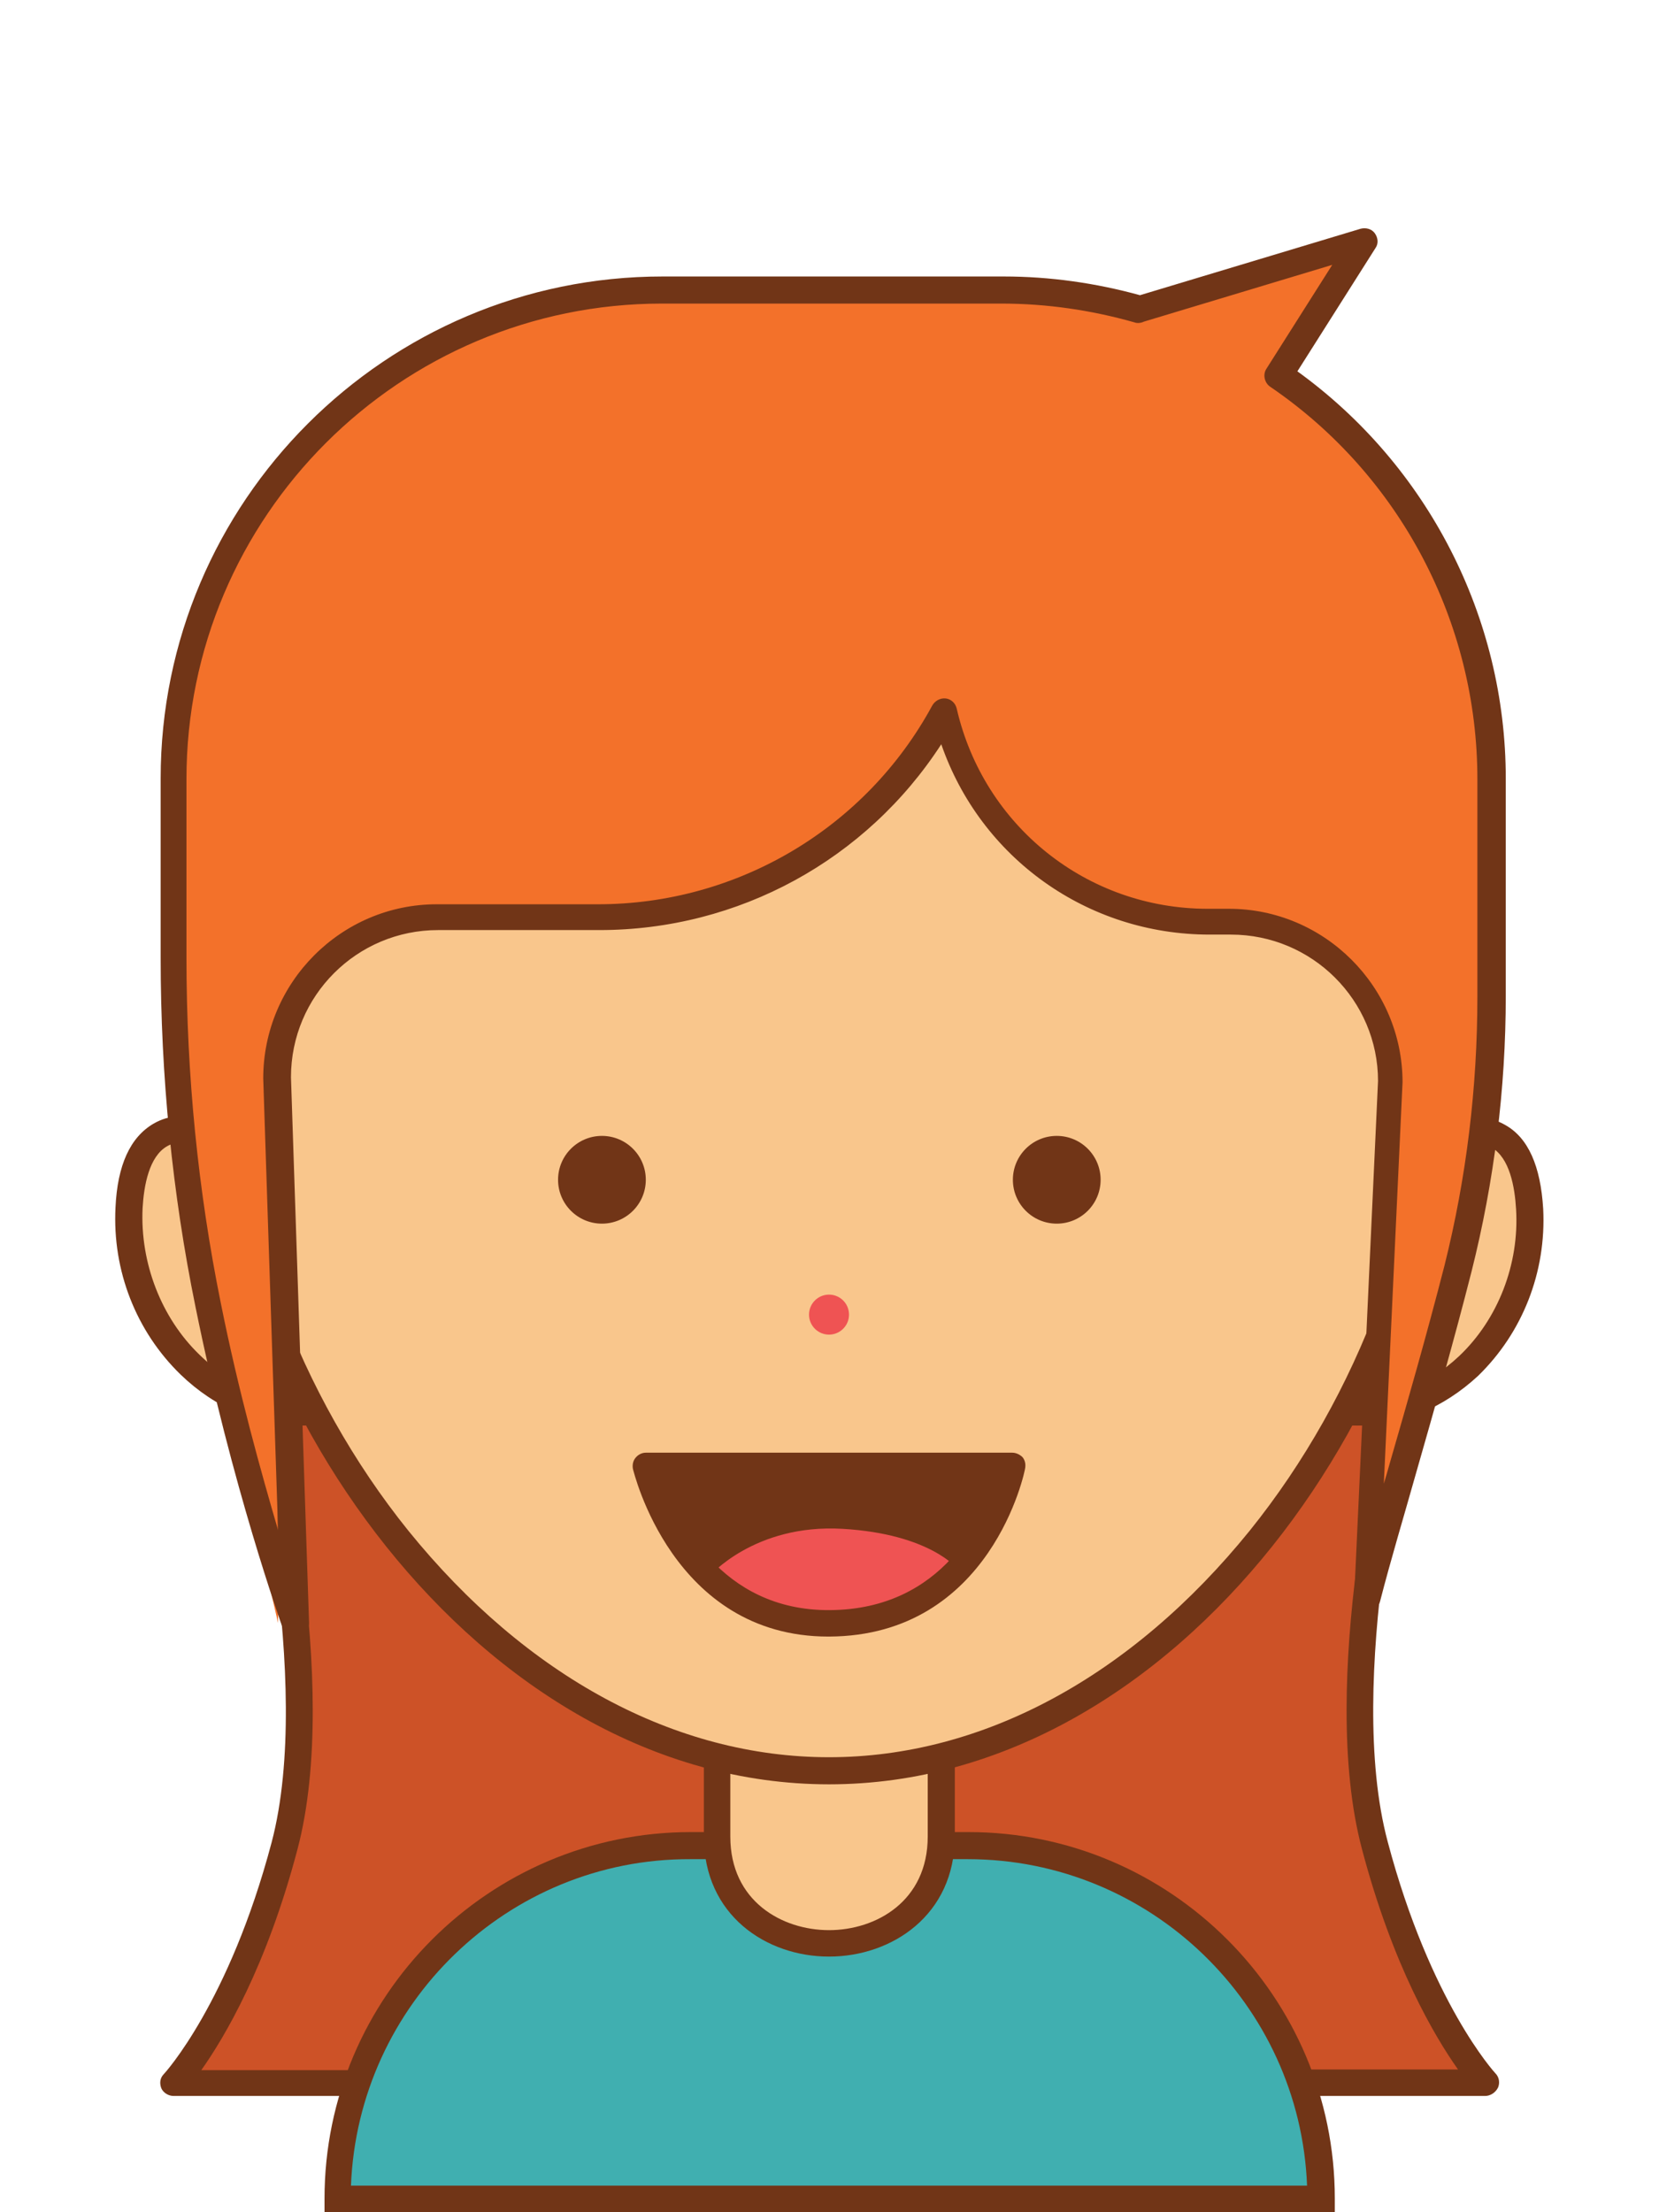 <?xml version="1.0" encoding="UTF-8" standalone="no"?>
<svg
   xmlns:dc="http://purl.org/dc/elements/1.1/"
   xmlns:cc="http://creativecommons.org/ns#"
   xmlns:rdf="http://www.w3.org/1999/02/22-rdf-syntax-ns#"
   xmlns:svg="http://www.w3.org/2000/svg"
   xmlns="http://www.w3.org/2000/svg"
   xmlns:xlink="http://www.w3.org/1999/xlink"
   xmlns:sodipodi="http://sodipodi.sourceforge.net/DTD/sodipodi-0.dtd"
   xmlns:inkscape="http://www.inkscape.org/namespaces/inkscape"
   inkscape:version="1.0beta1 (32d4812, 2019-09-19)"
   id="svg1408"
   version="1.1"
   viewBox="0 0 238.125 317.5"
   height="1200"
   width="900">
  <defs
     id="defs1402">
    <clipPath
       id="SVGID_2_">
      <use
         xlink:href="#SVGID_1_"
         overflow="visible"
         id="use1978"
         x="0"
         y="0"
         width="100%"
         height="100%" />
    </clipPath>
    <circle
       id="SVGID_1_"
       cx="231.7"
       cy="310.3"
       r="136.5" />
    <clipPath
       id="SVGID_4_">
      <use
         height="100%"
         width="100%"
         y="0"
         x="0"
         id="use2092"
         overflow="visible"
         xlink:href="#SVGID_3_" />
    </clipPath>
    <circle
       r="136.5"
       cy="310.3"
       cx="543.9"
       id="SVGID_3_" />
    <clipPath
       id="SVGID_6_">
      <use
         height="100%"
         width="100%"
         y="0"
         x="0"
         id="use2158"
         overflow="visible"
         xlink:href="#SVGID_5_" />
    </clipPath>
    <circle
       r="136.5"
       cy="310.3"
       cx="856.1"
       id="SVGID_5_" />
    <clipPath
       id="SVGID_8_">
      <use
         height="100%"
         width="100%"
         y="0"
         x="0"
         id="use2256"
         overflow="visible"
         xlink:href="#SVGID_7_" />
    </clipPath>
    <circle
       r="136.5"
       cy="310.3"
       cx="1168.3"
       id="SVGID_7_" />
    <clipPath
       id="SVGID_10_">
      <use
         height="100%"
         width="100%"
         y="0"
         x="0"
         id="use2342"
         overflow="visible"
         xlink:href="#SVGID_9_" />
    </clipPath>
    <circle
       r="136.5"
       cy="669.7"
       cx="231.7"
       id="SVGID_9_" />
    <clipPath
       id="SVGID_12_">
      <use
         height="100%"
         width="100%"
         y="0"
         x="0"
         id="use2418"
         overflow="visible"
         xlink:href="#SVGID_11_" />
    </clipPath>
    <circle
       r="136.5"
       cy="669.7"
       cx="543.9"
       id="SVGID_11_" />
    <clipPath
       id="SVGID_14_">
      <use
         height="100%"
         width="100%"
         y="0"
         x="0"
         id="use2556"
         overflow="visible"
         xlink:href="#SVGID_13_" />
    </clipPath>
    <circle
       r="136.5"
       cy="669.7"
       cx="856.1"
       id="SVGID_13_" />
    <clipPath
       id="SVGID_16_">
      <use
         height="100%"
         width="100%"
         y="0"
         x="0"
         id="use2684"
         overflow="visible"
         xlink:href="#SVGID_15_" />
    </clipPath>
    <circle
       r="136.5"
       cy="669.7"
       cx="1168.3"
       id="SVGID_15_" />
  </defs>
  <sodipodi:namedview
     inkscape:window-maximized="0"
     inkscape:window-y="134"
     inkscape:window-x="20"
     inkscape:window-height="907"
     inkscape:window-width="1600"
     units="px"
     showgrid="false"
     inkscape:document-rotation="0"
     inkscape:current-layer="layer1"
     inkscape:document-units="mm"
     inkscape:cy="560"
     inkscape:cx="400"
     inkscape:zoom="0.35"
     inkscape:pageshadow="2"
     inkscape:pageopacity="0.0"
     borderopacity="1.0"
     bordercolor="#666666"
     pagecolor="#ffffff"
     id="base" />
  <g
     id="layer1"
     inkscape:groupmode="layer"
     inkscape:label="Layer 1">
    <g
       transform="matrix(0.926,0,0,0.926,-384.843,-97.644)"
       id="XMLID_747_">
      <g
         id="XMLID_761_">
        <path
           inkscape:connector-curvature="0"
           id="XMLID_1161_"
           fill="#CD5227"
           d="m 632.5,323.4 c 0,0 -10.7,42.2 -3.8,68.1 6.8,25.8 17.1,36.8 17.1,36.8 H 617.3 471 442.5 c 0,0 10.3,-10.9 17.1,-36.8 6.8,-25.8 -3.8,-68.1 -3.8,-68.1 z" />
      </g>
      <g
         id="XMLID_735_">
        <path
           inkscape:connector-curvature="0"
           id="XMLID_1164_"
           fill="#713517"
           d="m 471,430.3 h -28.5 c -0.8,0 -1.6,-0.5 -1.9,-1.2 -0.3,-0.8 -0.2,-1.6 0.4,-2.2 0.1,-0.1 10.1,-11 16.7,-35.9 6.6,-25 -3.7,-66.6 -3.8,-67 l 4,-1 c 0.4,1.7 10.7,43.1 3.8,69.1 -4.8,18.2 -11.3,29.1 -14.9,34.2 H 471 Z" />
      </g>
      <g
         id="XMLID_762_">
        <path
           inkscape:connector-curvature="0"
           id="XMLID_1163_"
           fill="#713517"
           d="m 645.8,430.3 h -28.5 v -4.1 h 24.3 c -3.6,-5.1 -10.1,-16 -14.9,-34.2 -6.9,-26 3.4,-67.3 3.8,-69.1 l 4,1 c -0.1,0.4 -10.5,42 -3.8,67 6.6,24.9 16.6,35.8 16.7,35.9 0.6,0.6 0.7,1.5 0.4,2.2 -0.4,0.8 -1.2,1.3 -2,1.3 z" />
      </g>
      <g
         id="XMLID_736_">
        <g
           id="XMLID_760_">
          <path
             inkscape:connector-curvature="0"
             id="XMLID_1256_"
             fill="#F9C68C"
             d="m 449.7,281.8 c 0,0 -13.1,-6.8 -14,10.9 -0.9,17.8 13.1,32.9 28.7,31.5" />
        </g>
        <g
           id="XMLID_759_">
          <path
             inkscape:connector-curvature="0"
             id="XMLID_1162_"
             fill="#713517"
             d="m 462.2,326.4 c -6.7,0 -13.2,-2.7 -18.6,-7.9 -6.9,-6.7 -10.6,-16.1 -10.1,-25.9 0.3,-6.6 2.3,-10.9 5.9,-13 5,-2.9 10.9,0.2 11.2,0.3 l -1.9,3.6 c 0,0 -4.2,-2.1 -7.2,-0.4 -2.8,1.6 -3.6,6.1 -3.8,9.6 -0.4,8.5 2.9,17 8.8,22.7 5,4.9 11.3,7.2 17.6,6.6 l 0.4,4.1 c -0.8,0.3 -1.5,0.3 -2.3,0.3 z" />
        </g>
        <g
           id="XMLID_756_">
          <path
             inkscape:connector-curvature="0"
             id="XMLID_1150_"
             fill="#40AFB0"
             d="M 620.4,446.2 H 467.9 v 0 c 0,-30.2 24.5,-54.7 54.7,-54.7 h 43 c 30.3,0 54.8,24.5 54.8,54.7 z" />
        </g>
        <g
           id="XMLID_755_">
          <path
             inkscape:connector-curvature="0"
             id="XMLID_1158_"
             fill="#713517"
             d="M 622.4,448.3 H 465.9 v -2.1 c 0,-31.3 25.5,-56.8 56.8,-56.8 h 43 c 31.3,0 56.8,25.5 56.8,56.8 v 2.1 z M 470,444.2 h 148.2 c -1.1,-28.1 -24.3,-50.6 -52.6,-50.6 h -43 c -28.3,-0.1 -51.5,22.5 -52.6,50.6 z" />
        </g>
        <g
           id="XMLID_754_">
          <path
             inkscape:connector-curvature="0"
             id="XMLID_1255_"
             fill="#F9C68C"
             d="m 561.5,390.1 v -23.6 h -34.8 v 23.6 c 0.1,22.1 34.8,22.1 34.8,0 z" />
        </g>
        <g
           id="XMLID_753_">
          <path
             inkscape:connector-curvature="0"
             id="XMLID_1155_"
             fill="#713517"
             d="m 544.1,408.7 c -9.7,0 -19.4,-6.4 -19.4,-18.6 v -25.7 h 38.9 v 25.7 c 0,12.2 -9.8,18.6 -19.5,18.6 z m -15.3,-40.2 v 21.6 c 0,10 8,14.5 15.3,14.5 7.3,0 15.3,-4.5 15.3,-14.5 v -21.6 z" />
        </g>
        <g
           id="XMLID_752_">
          <path
             inkscape:connector-curvature="0"
             id="XMLID_1254_"
             fill="#F9C68C"
             d="m 638.6,281.8 c 0,0 13.1,-6.8 14,10.9 0.9,17.8 -13.1,32.9 -28.7,31.5" />
        </g>
        <g
           id="XMLID_751_">
          <path
             inkscape:connector-curvature="0"
             id="XMLID_1253_"
             fill="#F9C68C"
             d="m 638.6,269 c 0,52.1 -42.3,110.9 -94.5,110.9 -52.2,0 -94.5,-58.7 -94.5,-110.9 0,-52.2 42.3,-77.9 94.5,-77.9 52.2,0 94.5,25.8 94.5,77.9 z" />
        </g>
        <g
           id="XMLID_750_">
          <path
             inkscape:connector-curvature="0"
             id="XMLID_1152_"
             fill="#713517"
             d="m 544.1,382 c -54.4,0 -96.5,-60.7 -96.5,-112.9 0,-25.2 9.8,-46 28.5,-60.1 17.1,-13 40.6,-19.8 68,-19.8 27.4,0 50.9,6.9 68,19.8 18.6,14.1 28.5,34.9 28.5,60.1 0.1,52.2 -42.1,112.9 -96.5,112.9 z m 0,-188.8 c -44.7,0 -92.4,19.9 -92.4,75.8 0,25 10.2,52.6 27.2,73.7 18.3,22.6 41.4,35.1 65.2,35.1 23.8,0 46.9,-12.5 65.2,-35.1 17,-21.1 27.2,-48.7 27.2,-73.7 0.1,-55.9 -47.7,-75.8 -92.4,-75.8 z" />
        </g>
        <g
           id="XMLID_749_">
          <path
             inkscape:connector-curvature="0"
             id="XMLID_1151_"
             fill="#713517"
             d="m 626,326.4 c -0.7,0 -1.5,0 -2.2,-0.1 l 0.4,-4.1 c 6.3,0.6 12.5,-1.8 17.6,-6.6 6,-5.7 9.3,-14.2 8.8,-22.7 -0.2,-3.5 -1,-8 -3.8,-9.6 -3,-1.7 -7.2,0.4 -7.2,0.4 l -1.9,-3.6 c 0.2,-0.1 6.2,-3.2 11.2,-0.3 3.6,2 5.5,6.4 5.9,13 0.5,9.8 -3.2,19.2 -10.1,25.9 -5.4,5 -11.9,7.7 -18.7,7.7 z" />
        </g>
        <g
           id="XMLID_746_">
          <path
             inkscape:connector-curvature="0"
             id="XMLID_1143_"
             fill="#F3712A"
             d="m 613.8,163.6 13.2,-20.7 -34.8,10.5 v 0 c -6.7,-1.9 -13.8,-3 -21.1,-3 h -52.9 c -41.8,0 -75.7,33.9 -75.7,75.7 v 54.4 c 7.5,39.6 16.2,76.5 16.2,76.5 l -0.2,-84.6 c 0,-13.7 11.1,-24.9 24.9,-24.9 h 25 c 22.4,0 42.9,-12.2 53.6,-31.9 v 0 0 c 4.4,19.1 21.4,32.6 40.9,32.6 h 3.3 c 13.7,0 24.9,11.1 24.9,24.9 l -3.7,80.1 c 4.5,-10.6 19.5,-72.3 19.5,-72.3 V 226 c -0.1,-25.8 -13.2,-48.7 -33.1,-62.4 z" />
        </g>
        <g
           id="XMLID_745_">
          <path
             inkscape:connector-curvature="0"
             id="XMLID_1147_"
             fill="#713517"
             d="m 461.3,359.1 c -0.9,0 -1.6,-0.5 -1.9,-1.4 -0.1,-0.2 -7.9,-22 -13.5,-49.7 -3.6,-17.6 -5.4,-35.8 -5.4,-54.1 v -27.8 c 0,-42.9 34.9,-77.8 77.8,-77.8 h 52.9 c 7.1,0 14.2,1 21.1,2.9 l 34.2,-10.3 c 0.8,-0.2 1.7,0 2.2,0.7 0.5,0.7 0.6,1.6 0.1,2.3 L 616.7,163 c 20.2,14.6 32.3,38.1 32.3,63.1 v 33.7 c 0,14.4 -1.8,28.8 -5.3,42.7 -2.8,11 -5.7,21.1 -8.5,30.9 -2,7.1 -4,13.7 -5.7,20.3 -0.3,1 -1.3,1.7 -2.3,1.5 -1,-0.2 -1.8,-1.1 -1.7,-2.1 l 3.7,-80.1 c 0,-12.5 -10.2,-22.7 -22.8,-22.7 h -3.3 c -19,0 -35.5,-11.9 -41.6,-29.5 -11.6,17.9 -31.4,28.8 -53,28.8 h -25 c -12.6,0 -22.8,10.2 -22.8,22.8 l 2.8,84.5 c 0,1 -0.7,1.9 -1.7,2.1 -0.3,0.1 -0.4,0.1 -0.5,0.1 z m 56.9,-206.6 c -40.6,0 -73.7,33 -73.7,73.7 V 254 c 0,18 1.8,36 5.3,53.3 2.8,14 6.3,26.4 8.9,35.3 l -2.3,-70 c 0,-14.9 12.1,-27 26.9,-27 h 25 c 21.6,0 41.5,-11.8 51.8,-30.8 0.4,-0.7 1.2,-1.2 2.1,-1.1 0.8,0.1 1.5,0.7 1.7,1.6 4.2,18.2 20.2,31 38.9,31 h 3.3 c 14.8,0 26.9,12.1 26.9,26.9 l -2.9,62.2 c 0.3,-1 0.6,-2 0.9,-3.1 2.8,-9.7 5.7,-19.8 8.5,-30.7 3.4,-13.6 5.1,-27.6 5.1,-41.7 v -33.7 c 0,-24.3 -12,-47.1 -32.1,-60.8 -0.9,-0.6 -1.2,-1.9 -0.6,-2.8 l 10.2,-16.1 -29.2,8.8 c -0.4,0.2 -1,0.3 -1.5,0.1 -6.7,-1.9 -13.6,-2.9 -20.6,-2.9 z" />
        </g>
        <g
           id="XMLID_742_">
          <g
             id="XMLID_744_">
            <circle
               id="XMLID_1252_"
               fill="#713517"
               cx="508.9"
               cy="288.3"
               r="6.8" />
          </g>
          <g
             id="XMLID_743_">
            <circle
               id="XMLID_1251_"
               fill="#713517"
               cx="579.4"
               cy="288.3"
               r="6.8" />
          </g>
        </g>
        <g
           id="XMLID_739_">
          <g
             id="XMLID_741_">
            <path
               inkscape:connector-curvature="0"
               id="XMLID_1250_"
               fill="#713517"
               d="m 515.7,332.7 h 56.8 c 0,0 -4.6,24.3 -28.4,24.4 -22.9,0.1 -28.4,-24.4 -28.4,-24.4 z" />
          </g>
          <g
             id="XMLID_740_">
            <path
               inkscape:connector-curvature="0"
               id="XMLID_1249_"
               fill="#EF5353"
               d="m 525.5,349.8 c 0,0 7,-8.2 20.7,-7.4 13.7,0.8 17.9,6.3 17.9,6.3 0,0 -4.3,9.2 -18.3,8.3 -13.9,-0.9 -20.3,-7.2 -20.3,-7.2 z" />
          </g>
        </g>
        <g
           id="XMLID_738_">
          <path
             inkscape:connector-curvature="0"
             id="XMLID_1144_"
             fill="#713517"
             d="m 544,359.1 c -24.2,0 -30.2,-25.7 -30.3,-26 -0.1,-0.6 0,-1.2 0.4,-1.7 0.4,-0.5 1,-0.8 1.6,-0.8 h 56.8 c 0.6,0 1.2,0.3 1.6,0.7 0.4,0.5 0.5,1.1 0.4,1.7 0,0.3 -5.2,26 -30.4,26.1 0,0 0,0 -0.1,0 z m -25.5,-24.4 c 2,6 8.7,20.4 25.7,20.3 17.7,-0.1 23.9,-14.4 25.8,-20.3 z" />
        </g>
        <g
           id="XMLID_737_">
          <circle
             id="XMLID_1248_"
             fill="#EF5353"
             cx="544.1"
             cy="309.2"
             r="3.1" />
        </g>
      </g>
    </g>
  </g>
</svg>

